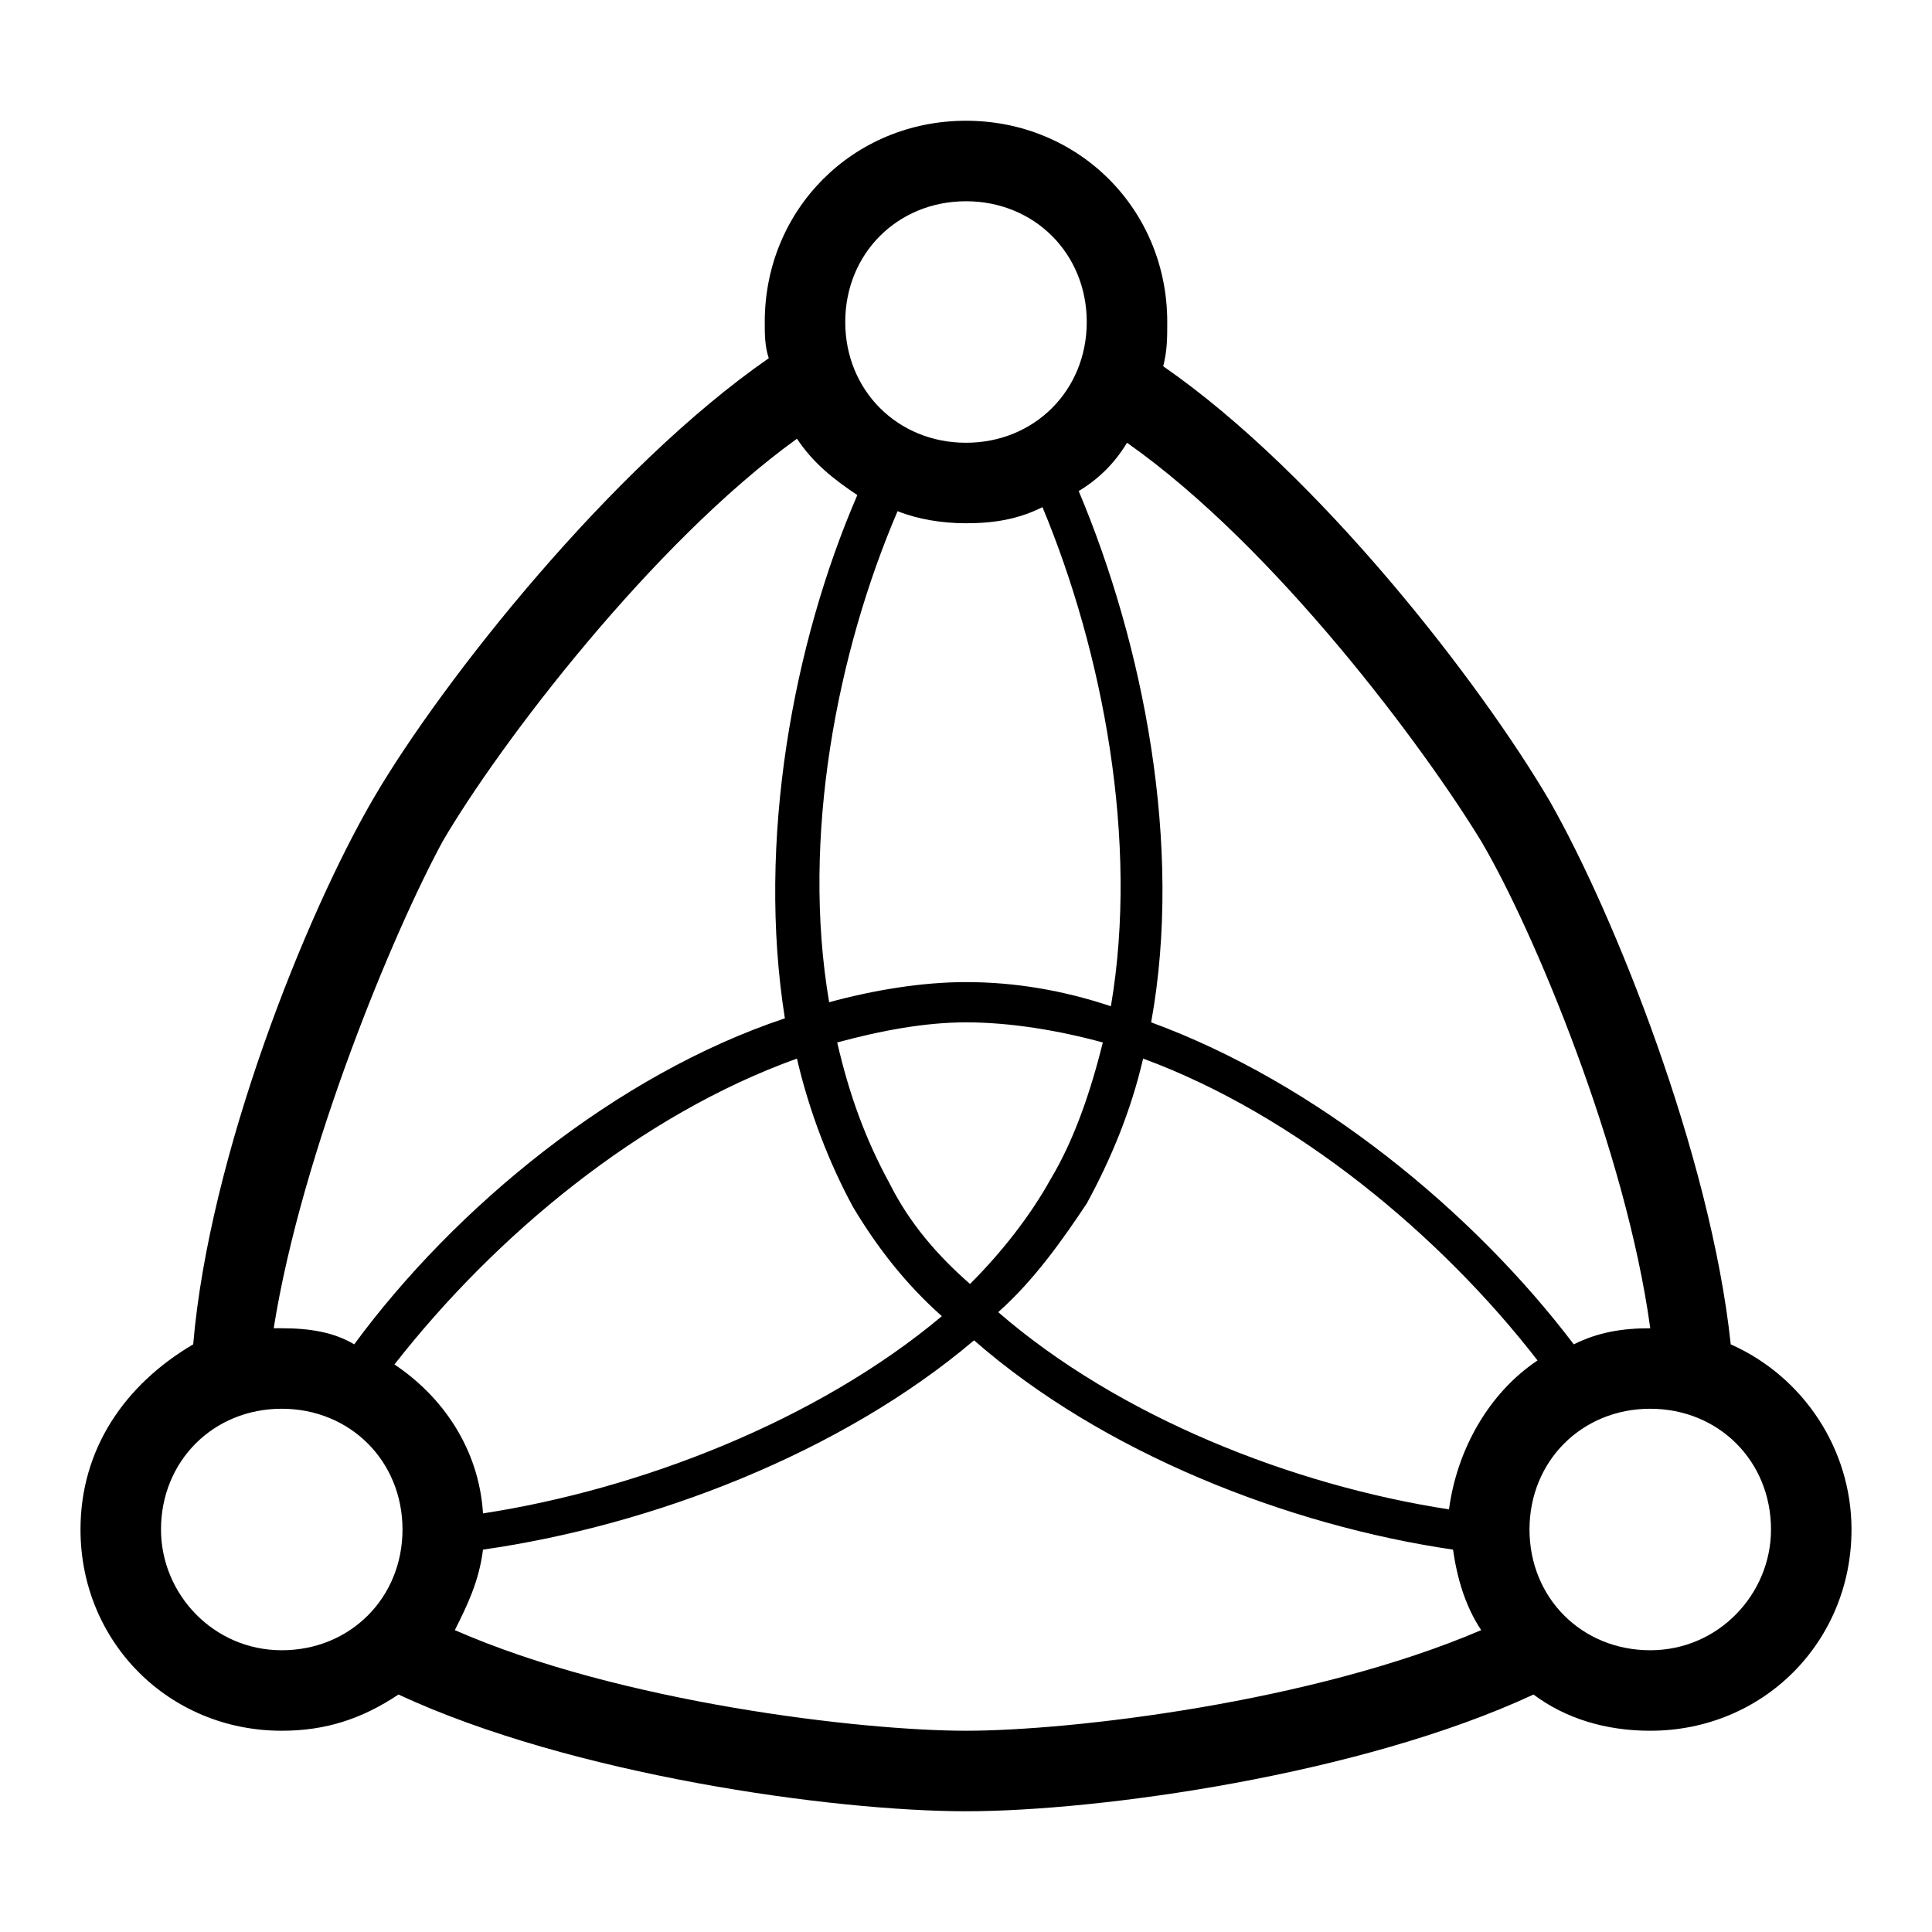 <?xml version="1.0" encoding="utf-8"?>
<!-- Generator: Adobe Illustrator 21.0.0, SVG Export Plug-In . SVG Version: 6.00 Build 0)  -->
<svg version="1.1" id="图层_1" xmlns="http://www.w3.org/2000/svg" xmlns:xlink="http://www.w3.org/1999/xlink" x="0px" y="0px"
	 viewBox="0 0 48 48" style="enable-background:new 0 0 48 48;" xml:space="preserve">
<path d="M43,33.4c-0.5-4.7-2.9-10.7-4.5-13.5c-1.7-2.9-5.7-8.1-9.6-10.8C29,8.7,29,8.4,29,8c0-2.8-2.2-5-5-5s-5,2.2-5,5
	c0,0.3,0,0.6,0.1,0.9c-3.9,2.7-8.1,8-9.8,10.9c-1.7,2.9-4.1,8.9-4.5,13.6C3.1,34.4,2,36,2,38c0,2.8,2.2,5,5,5c1.1,0,2-0.3,2.9-0.9
	c4.3,2,10.8,2.9,14.1,2.9c3.3,0,9.8-0.9,14.1-2.9c0.8,0.6,1.8,0.9,2.9,0.9c2.8,0,5-2.2,5-5C46,36,44.8,34.2,43,33.4z M36.8,20.9
	c1.3,2.2,3.6,7.7,4.2,12.1c-0.7,0-1.3,0.1-1.9,0.4c-2.5-3.3-6.4-6.5-10.5-8c0.8-4.4-0.2-9.4-1.8-13.2c0.5-0.3,0.9-0.7,1.2-1.2
	C31.7,13.6,35.4,18.6,36.8,20.9z M36,37.5c-3.9-0.6-8.2-2.3-11.2-4.9c0.9-0.8,1.6-1.8,2.2-2.7c0.6-1.1,1.1-2.3,1.4-3.6
	c3.8,1.4,7.4,4.4,9.8,7.5C37,34.6,36.2,36,36,37.5z M12,37.6c-0.1-1.6-1-2.9-2.2-3.7c2.5-3.2,6.1-6.2,10-7.6
	c0.3,1.3,0.8,2.6,1.4,3.7c0.6,1,1.3,1.9,2.2,2.7C20.3,35.3,15.9,37,12,37.6z M22.1,29.4c-0.6-1.1-1-2.2-1.3-3.5
	c1.1-0.3,2.2-0.5,3.2-0.5c1.1,0,2.3,0.2,3.4,0.5c-0.3,1.2-0.7,2.4-1.3,3.4c-0.5,0.9-1.2,1.8-2,2.6C23.3,31.2,22.6,30.4,22.1,29.4z
	 M22.3,12.7c0.5,0.2,1.1,0.3,1.7,0.3c0.7,0,1.3-0.1,1.9-0.4c1.5,3.6,2.4,8.3,1.7,12.4c-1.2-0.4-2.4-0.6-3.6-0.6
	c-1.1,0-2.3,0.2-3.4,0.5C19.9,20.8,20.8,16.2,22.3,12.7z M24,5c1.7,0,3,1.3,3,3c0,1.7-1.3,3-3,3s-3-1.3-3-3C21,6.3,22.3,5,24,5z
	 M11,20.9c1.4-2.4,5.2-7.4,8.8-10c0.4,0.6,0.9,1,1.5,1.4c-1.6,3.7-2.5,8.6-1.8,13c-4.2,1.4-8.2,4.7-10.7,8.1C8.3,33.1,7.7,33,7,33
	c-0.1,0-0.1,0-0.2,0C7.5,28.6,9.8,23.1,11,20.9z M4,38c0-1.7,1.3-3,3-3s3,1.3,3,3c0,1.7-1.3,3-3,3S4,39.6,4,38z M11.3,40.5
	c0.3-0.6,0.6-1.2,0.7-2c4.2-0.6,8.9-2.4,12.2-5.2c3.2,2.8,7.8,4.6,11.9,5.2c0.1,0.7,0.3,1.4,0.7,2C32.6,42.3,26.6,43,24,43
	C21.4,43,15.4,42.3,11.3,40.5z M41,41c-1.7,0-3-1.3-3-3c0-1.7,1.3-3,3-3s3,1.3,3,3C44,39.6,42.7,41,41,41z"/>
</svg>
